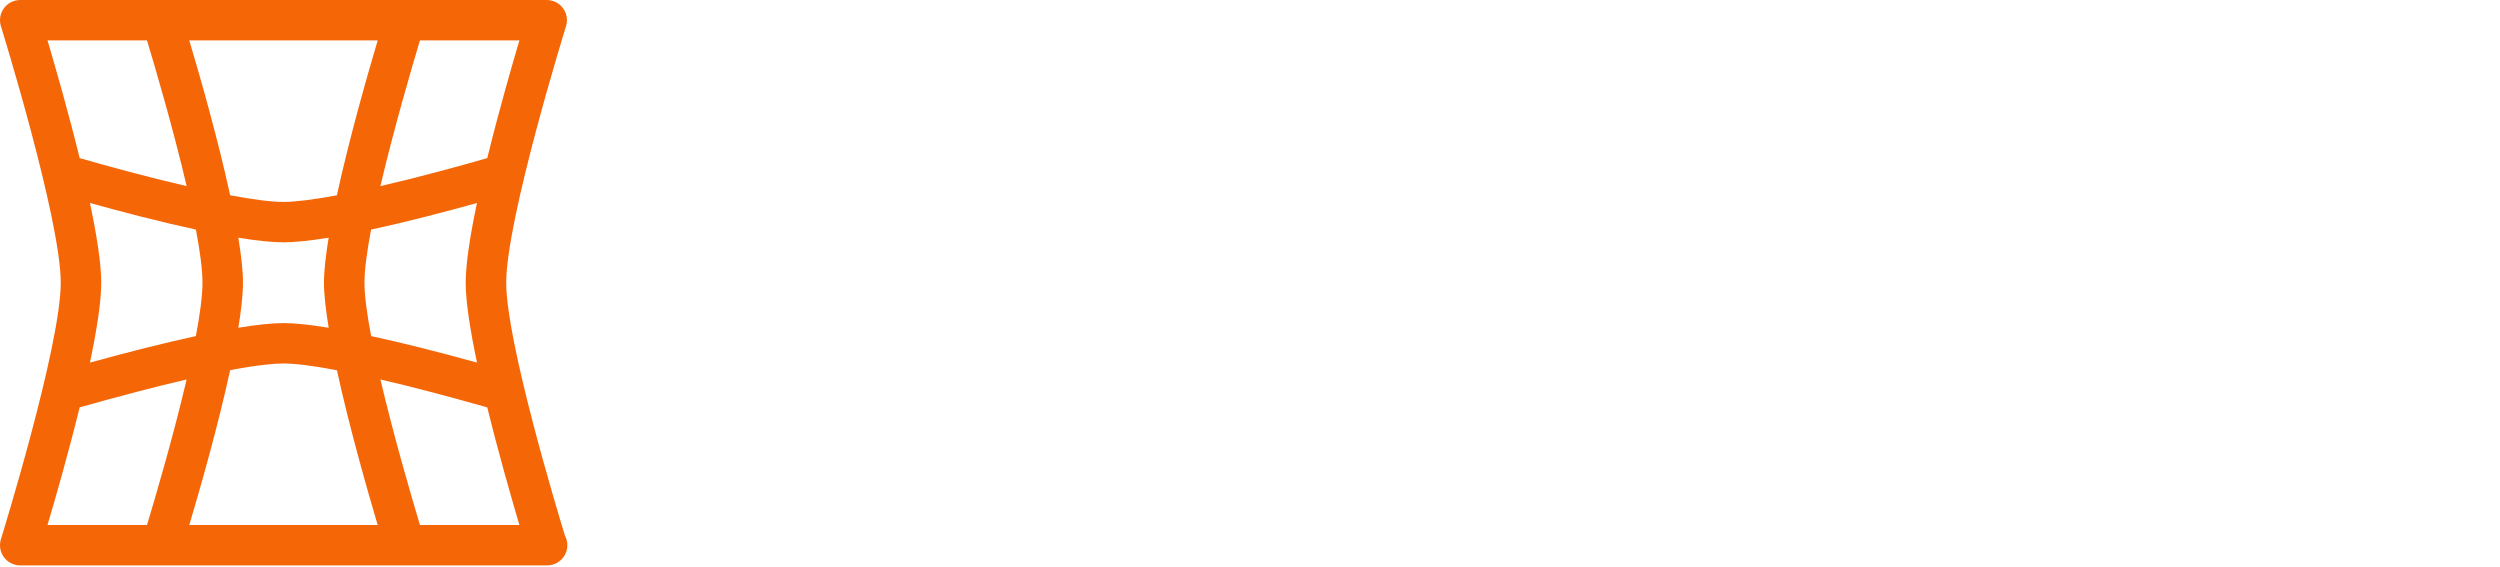 <svg xmlns="http://www.w3.org/2000/svg" version="1.1" xmlns:xlink="http://www.w3.org/1999/xlink" xmlns:svgjs="http://svgjs.dev/svgjs" width="1500" height="340" viewBox="0 0 1500 340"><g transform="matrix(1,0,0,1,-0.909,-0.375)">
    <svg viewBox="0 0 396 90" data-background-color="#ffffff" preserveAspectRatio="none" height="340" width="1500" xmlns="http://www.w3.org/2000/svg" xmlns:xlink="http://www.w3.org/1999/xlink">
        <g id="tight-bounds" transform="matrix(1,0,0,1,0.24,0.099)">
            <svg viewBox="0 0 395.52 89.801" height="89.801" width="395.52"><g>
                <svg viewBox="0 0 538.853 122.345" height="89.801" width="395.52">
                    <g transform="matrix(1,0,0,1,143.333,16.909)">
                        <svg viewBox="0 0 395.52 88.527" height="88.527" width="395.52">
                            <g id="textblocktransform"><svg viewBox="0 0 395.52 88.527" height="88.527" width="395.52" id="textblock"><g>
                                <svg viewBox="0 0 395.52 88.527" height="88.527" width="395.52">
                                    <g transform="matrix(1,0,0,1,0,0)"><svg width="395.52" viewBox="3.3 -35.5 201.04 45" height="88.527" data-palette-color="#111111">
                                        </svg></g></svg></g></svg></g></svg></g><g>
                    <svg viewBox="0 0 122.434 122.345" height="122.345" width="122.434"><g>
                        <svg xmlns="http://www.w3.org/2000/svg" xmlns:xlink="http://www.w3.org/1999/xlink" version="1.1" x="0" y="0" viewBox="1.99 2 28.02 28" enable-background="new 0 0 32 32" xml:space="preserve" height="122.345" width="122.434" class="icon-icon-0" data-fill-palette-color="accent" id="icon-0"><g fill="#f56607" data-fill-palette-color="accent">
                            <path d="M29.891 28.525c-0.404-1.324-2.9-9.619-2.9-12.525 0-3.146 2.925-12.608 2.955-12.704 0.094-0.303 0.038-0.634-0.15-0.89S29.308 2 28.99 2h-26C2.672 2 2.373 2.15 2.185 2.406S1.94 2.993 2.035 3.296C2.064 3.392 4.99 12.854 4.99 16c0 3.146-2.926 12.608-2.955 12.703-0.095 0.304-0.039 0.634 0.149 0.89S2.672 30 2.99 30h6.997c0.001 0 0.002 0 0.003 0s0.002 0 0.003 0h11.993c0.001 0 0.002 0 0.003 0s0.002 0 0.004 0h6.997c0.007-0.001 0.013 0 0.02 0 0.553 0 1-0.448 1-1C30.01 28.828 29.967 28.666 29.891 28.525zM18.223 18.231C17.316 18.082 16.559 18 15.99 18c-0.566 0-1.323 0.082-2.229 0.231C13.901 17.37 13.99 16.596 13.99 16s-0.089-1.368-0.229-2.228C14.675 13.921 15.421 14 15.99 14c0.565 0 1.313-0.08 2.232-0.229C18.08 14.637 17.99 15.41 17.99 16S18.08 17.364 18.223 18.231zM18.629 11.671C17.475 11.885 16.578 12 15.99 12c-0.592 0-1.486-0.115-2.633-0.329C12.749 8.862 11.852 5.724 11.338 4h9.306C20.133 5.725 19.238 8.868 18.629 11.671zM11.99 16c0 0.661-0.129 1.592-0.326 2.644-1.48 0.32-3.229 0.759-5.232 1.313C6.761 18.39 6.99 16.96 6.99 16c0-0.959-0.229-2.385-0.557-3.947 1.507 0.42 3.425 0.925 5.233 1.316C11.863 14.415 11.99 15.341 11.99 16zM13.356 20.332C14.771 20.062 15.563 20 15.99 20c0.594 0 1.507 0.119 2.64 0.335 0.609 2.802 1.504 5.941 2.014 7.665h-9.306C11.852 26.276 12.748 23.14 13.356 20.332zM19.99 16c0-0.65 0.129-1.578 0.327-2.629 1.797-0.391 3.718-0.896 5.229-1.318C25.218 13.616 24.99 15.041 24.99 16c0 0.96 0.229 2.39 0.559 3.956-2.015-0.558-3.761-0.995-5.229-1.313C20.12 17.586 19.99 16.652 19.99 16zM26.055 9.83c-1.351 0.389-3.338 0.937-5.277 1.387C21.438 8.39 22.33 5.337 22.731 4h4.912C27.242 5.354 26.605 7.584 26.055 9.83zM9.25 4c0.402 1.334 1.298 4.385 1.959 7.217-1.952-0.453-3.938-0.999-5.284-1.387C5.375 7.584 4.737 5.354 4.336 4H9.25zM5.924 22.173c1.975-0.56 3.768-1.029 5.283-1.381C10.546 23.621 9.652 26.667 9.25 28H4.336C4.737 26.646 5.374 24.418 5.924 22.173zM22.731 28c-0.4-1.336-1.291-4.384-1.952-7.209 1.499 0.348 3.276 0.816 5.277 1.384 0.55 2.244 1.187 4.471 1.587 5.825H22.731z" fill="#f56607" data-fill-palette-color="accent">
                            </path>
                        </g>
                        </svg></g></svg></g></svg></g>
                <defs></defs></svg>
            <rect width="395.52" height="89.801" fill="none" stroke="none" visibility="hidden"></rect></g></svg></g></svg>
